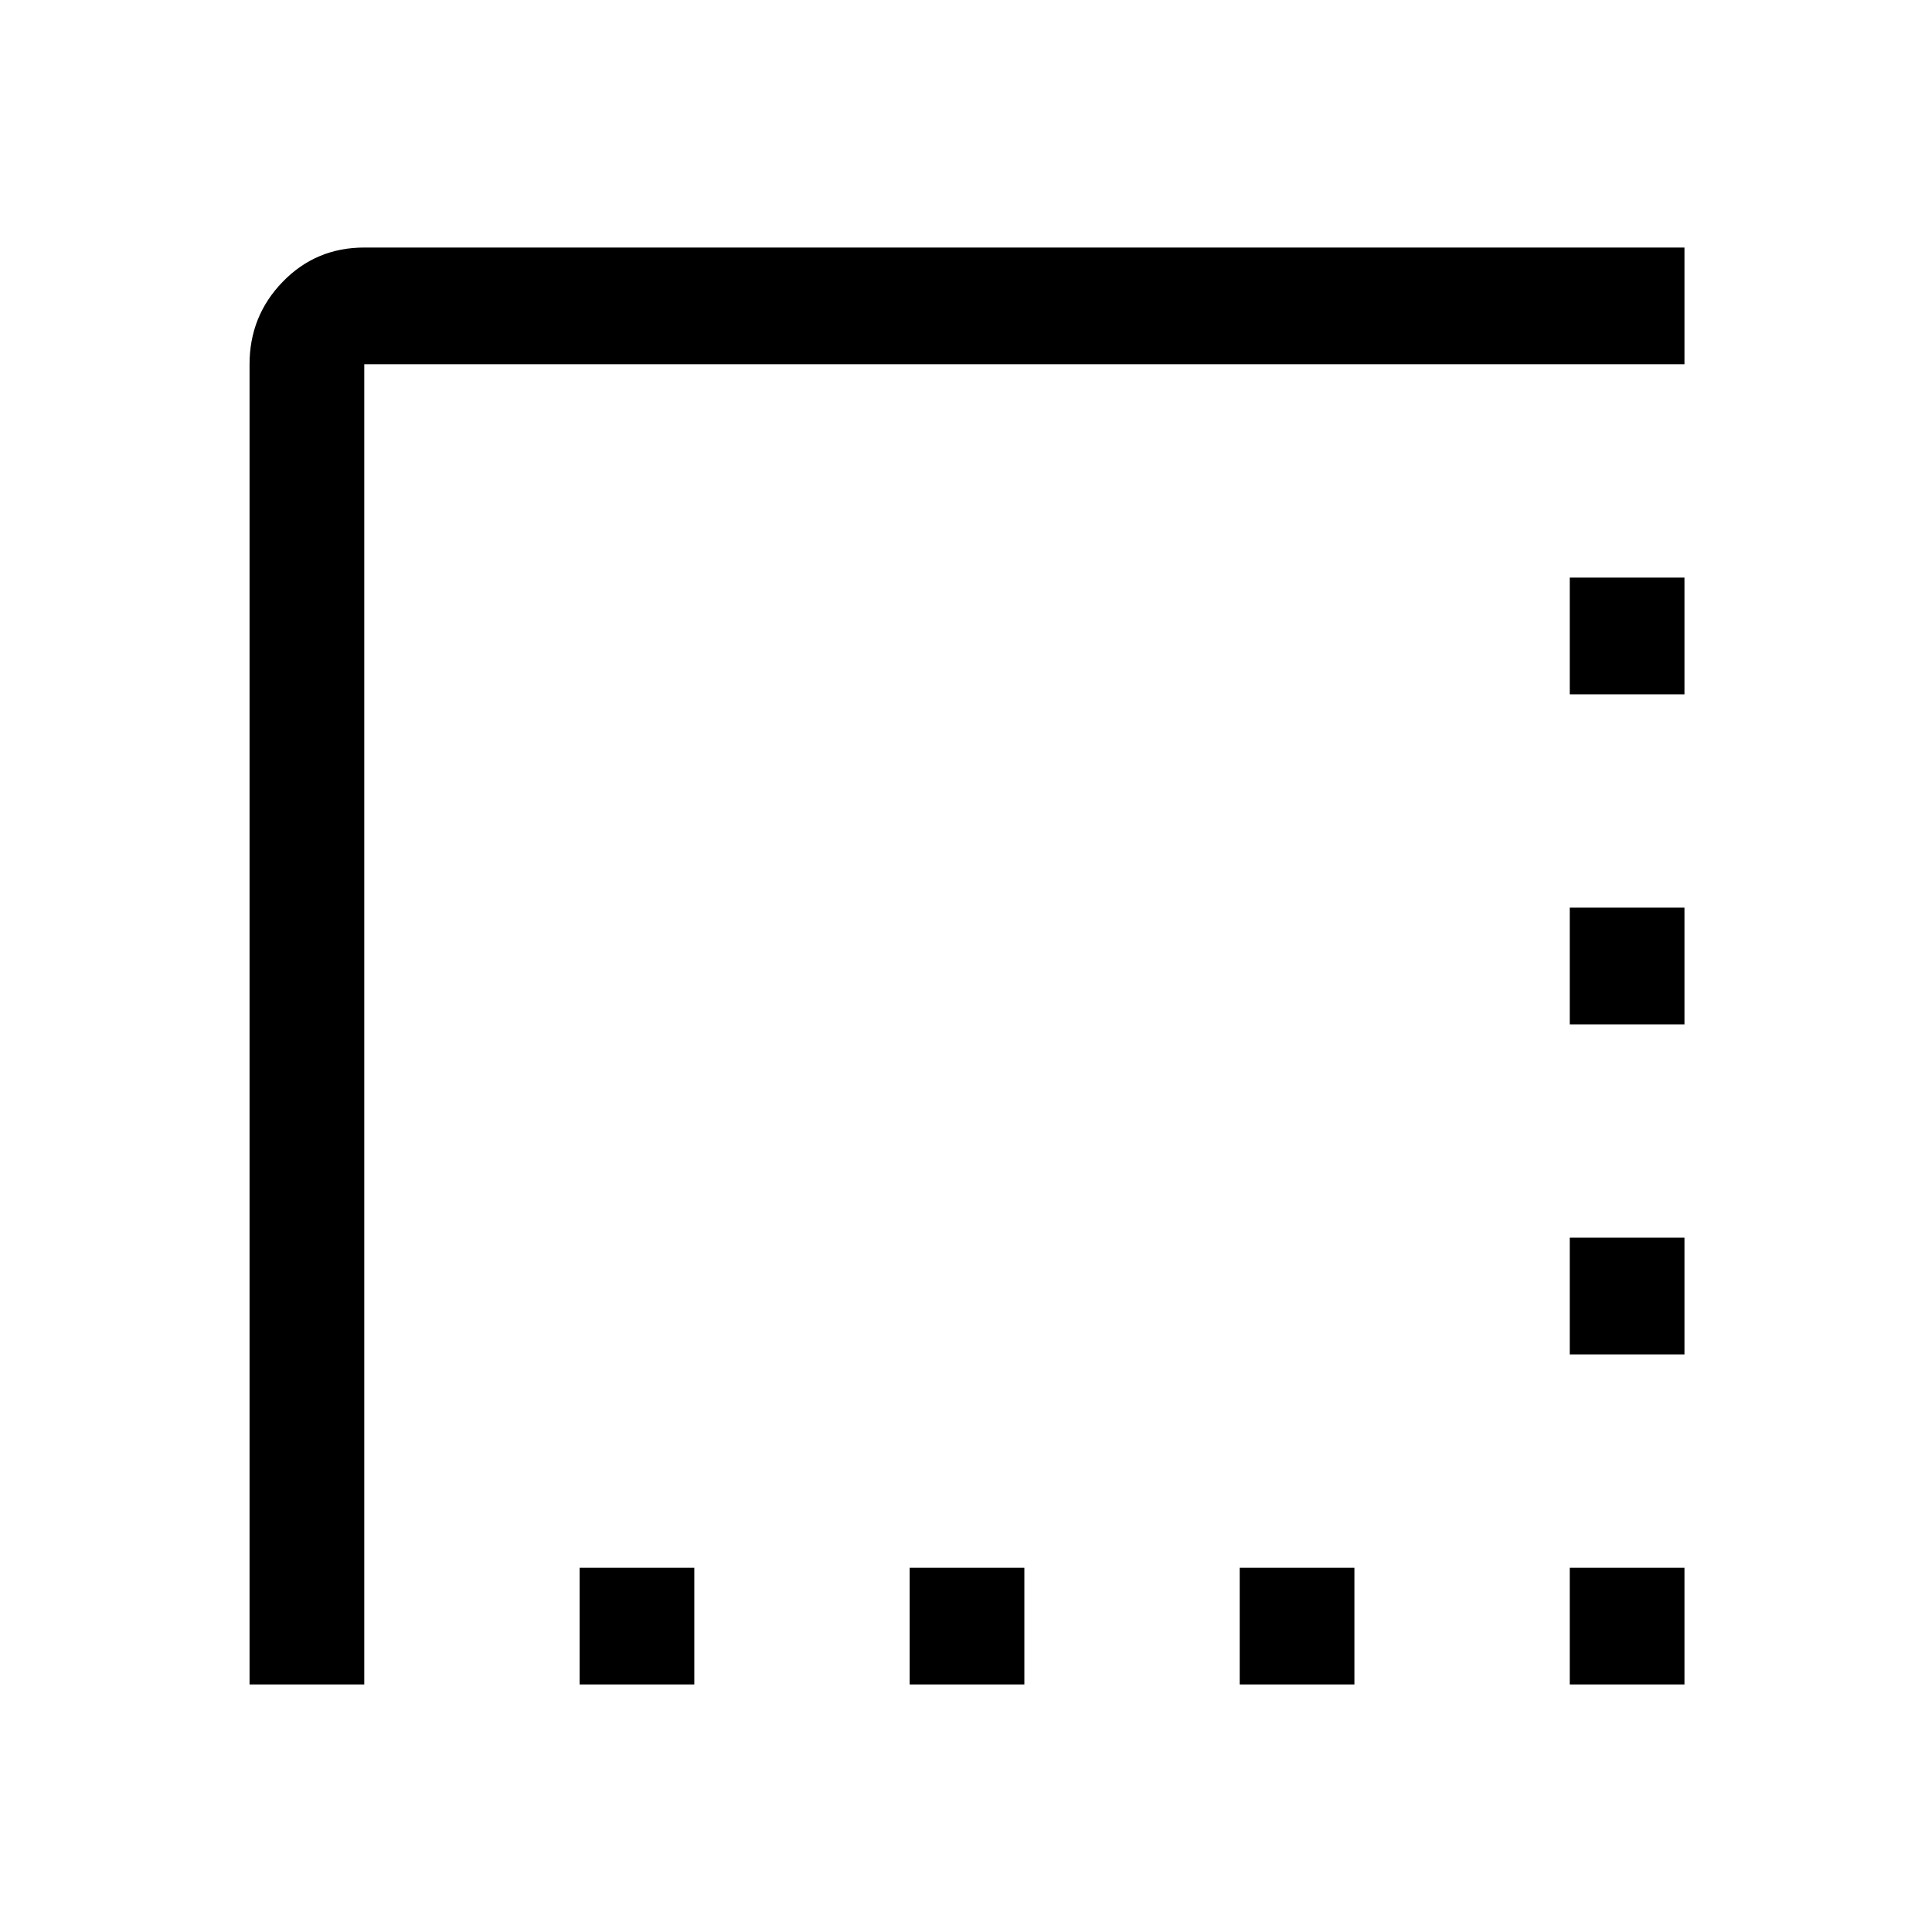 <svg xmlns="http://www.w3.org/2000/svg" height="48" width="48"><path d="M30.8 41.85V38.95H33.65V41.85ZM39 41.85V38.95H41.85V41.85ZM14.4 41.85V38.95H17.25V41.85ZM22.6 41.85V38.95H25.45V41.85ZM39 33.65V30.75H41.85V33.65ZM39 25.45V22.55H41.85V25.45ZM6.2 41.85V9.05Q6.2 7.85 7.025 7Q7.85 6.15 9.05 6.15H41.85V9.05H9.05Q9.05 9.05 9.05 9.05Q9.05 9.05 9.05 9.05V41.85ZM39 17.25V14.35H41.85V17.25Z"/></svg>